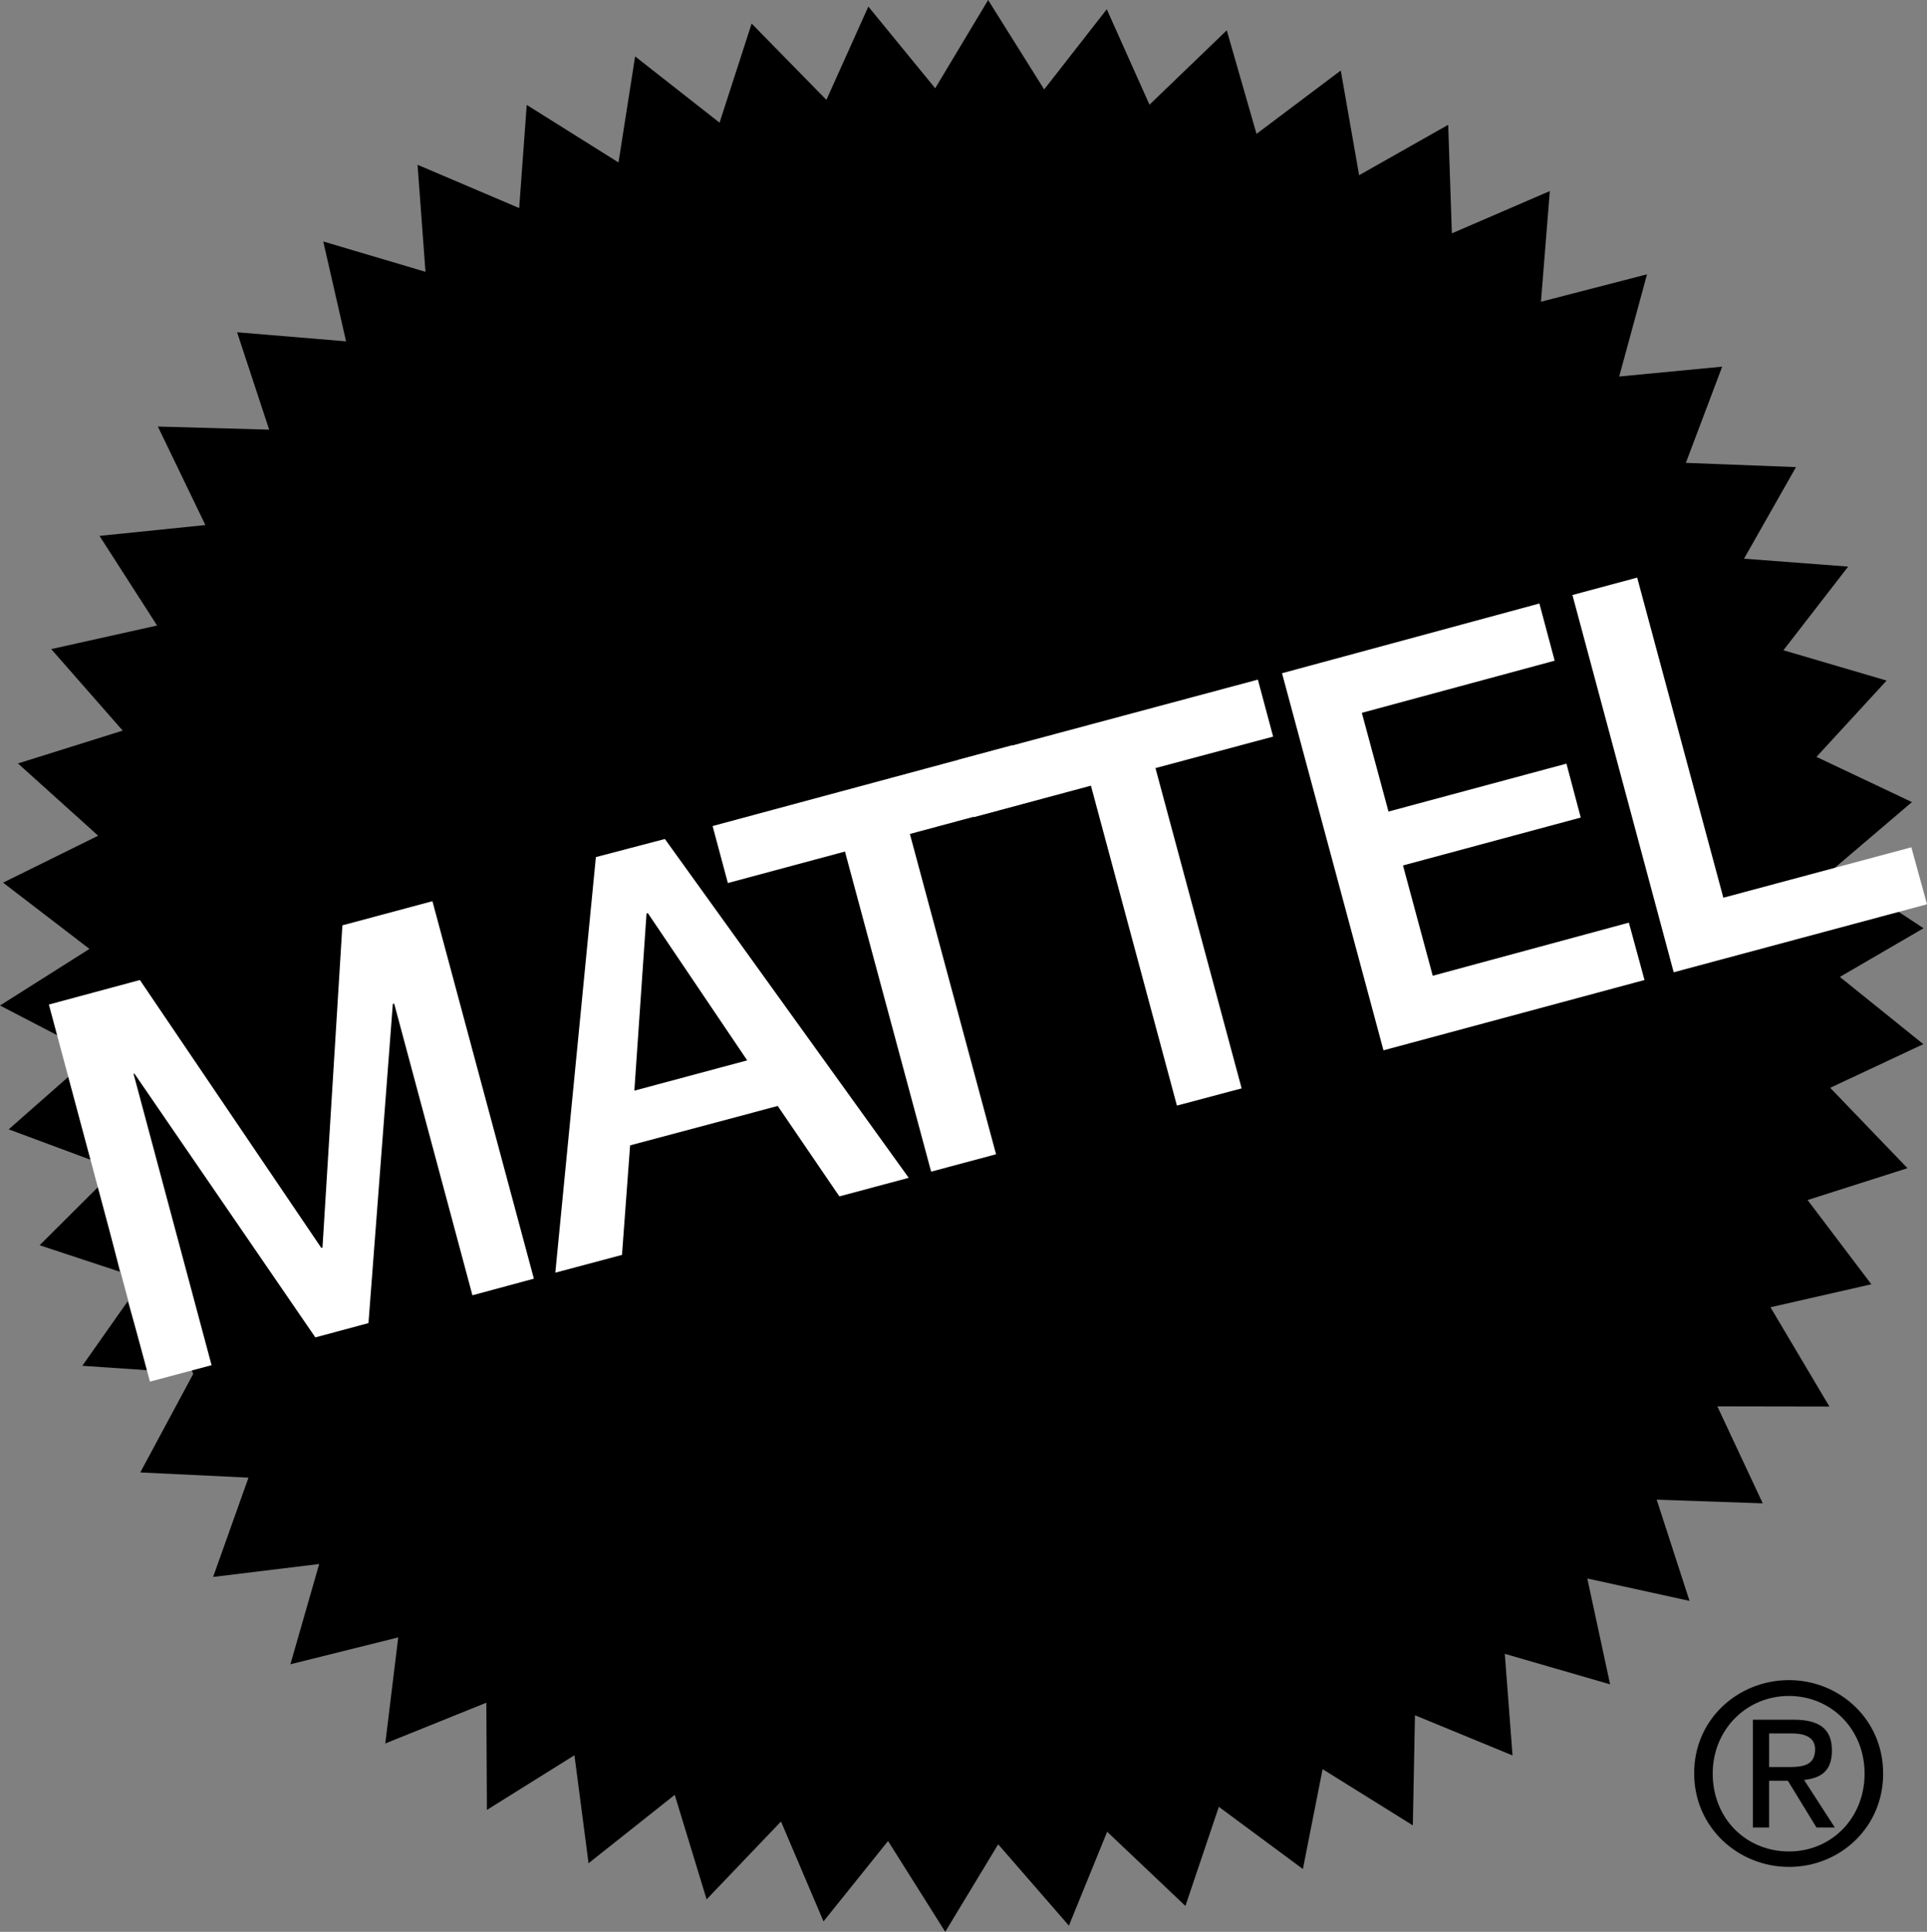 <svg viewBox="0 0 997.3 1000" version="1.1" xmlns="http://www.w3.org/2000/svg">
  <rect x="0" y="0" width="997.3" height="1000" fill="#808080" stroke="none"/>
  <defs>
    <style>
      .cls-1 {
        fill: #fff;
      }
    </style>
  </defs>
  
  <g>
    <g id="Layer_1">
      <g>
        <polygon points="51.1 614.1 20.5 644.6 62 658.3 51.1 614.1"></polygon>
        <polygon points="66.1 673.6 42.6 707 76.4 709.3 66.1 673.6"></polygon>
        <polygon points="35.5 557.3 4.5 584.6 47 600.4 35.5 557.3"></polygon>
        <polygon points="100 711.2 30.4 536.3 0 520.5 46.3 491.2 1.6 456.9 50.8 432.6 9.3 395.2 63.5 378.2 26.5 336 81.3 323.8 51.5 277.4 106.3 271.8 81.7 220.8 139.3 222.4 122.7 172 179.1 176.7 167.3 125 220.2 140.7 216.1 85.3 268.7 107.7 272.6 54.3 320.1 84.1 328.7 29.2 372.4 63.5 389 12.2 427.7 51.7 449.4 3.4 484 45.7 511.4 0 540.4 46.3 572.8 4.8 594.9 54.2 634.9 15.7 650.3 69.3 693.9 36.5 703.4 90.7 749.5 64.6 751.4 120.8 802.1 98.9 797.5 156.2 852.4 142 838 194.9 891.3 189.8 872.5 239.6 929.5 241.8 902.6 289.2 956.5 293.3 923 336.6 976.4 352.3 940.1 391.8 989.5 415.2 948.9 449.8 995.5 480.5 952.2 505.7 995.4 540.5 947.2 563.1 987.2 604.7 935.5 621.2 968.5 664.8 916.3 676.7 946.8 728.1 888.8 728 912.3 778.2 857.4 776.3 874.4 828.7 821.5 817.1 833.3 871.9 778.8 856.1 782.8 908.7 732.3 887.9 731.2 944.9 684.5 915.8 674.3 967.5 630.8 935.3 613.5 986.6 573 948.2 553.2 996.8 516.6 954.7 489.2 1000 459.6 953 426.2 994.6 404.2 942.9 365.7 983.2 349.2 929.1 304.6 964.5 297.3 908.6 252 936.9 251.7 881.4 199.4 902.5 206.1 847.6 150.3 861.5 165.2 809.6 110.3 816.3 128.6 764.9 72.6 762.2 100 711.2"></polygon>
        <path d="M876.8,918c-.1-27.8,22.4-48.2,49-48.3,26.3,0,48.8,20.4,48.8,48.3.1,28-22.4,48.4-48.7,48.4s-49.1-20.4-49.1-48.4M925.9,958.4c21.9,0,39.1-17.2,39.1-40.3s-17.4-40.2-39.2-40.2-39.4,17.3-39.4,40.2c0,23.3,17.3,40.3,39.5,40.3M915.6,946h-8.4v-55.8c-.1,0,21.1,0,21.1,0,13.2,0,19.8,4.7,19.8,15.9s-6.2,14.3-14.4,15.3l15.9,24.6h-9.5l-14.8-24.2h-9.7v24.2h0ZM925.7,914.7c7.2,0,13.7-.7,13.7-9.3-.1-6.8-6.5-8.1-12.3-8.1h-11.5v17.4h10.1Z"></path>
        <polygon points="25.3 520 72.4 507.3 166.3 646 166.9 645.8 177.2 479 223.8 466.5 276.3 661.9 244.5 670.5 204 519.5 203.3 519.7 190.7 684.9 163.2 692.3 69.6 555.8 69.1 555.8 109.5 706.7 77.6 715.2 25.3 520" class="cls-1"></polygon>
        <path d="M308.3,443.7l35.8-9.4,126.2,175.4-35.9,9.6-31.9-46.8-76.4,20.4-4.2,56.7-34.5,9.2,21-215.2ZM328.2,564.6l58.5-15.7-51.4-76.2h-.2l-.5.2-6.3,91.7Z" class="cls-1"></path>
        <polygon points="368.8 427.6 523.8 385.8 531.8 415.3 470.9 431.7 515.5 597.5 481.9 606.5 437.3 440.8 376.7 457.1 368.8 427.6" class="cls-1"></polygon>
        <polygon points="495.9 393.4 651 351.8 658.9 381.3 598 397.6 642.6 563.4 609.1 572.3 564.6 406.7 504 423 495.9 393.4" class="cls-1"></polygon>
        <polygon points="663.5 348.5 796.7 312.4 804.6 342 704.8 369 718.6 420.1 810.7 395.3 818.1 423.2 726.1 448 741.5 505.1 843 477.6 851.1 507.3 716 543.7 663.5 348.5" class="cls-1"></polygon>
        <polygon points="813.8 308 847.3 299 891.9 464.7 989.2 438.6 997.3 468.1 866.2 503.3 813.8 308" class="cls-1"></polygon>
      </g>
    </g>
  </g>
</svg>